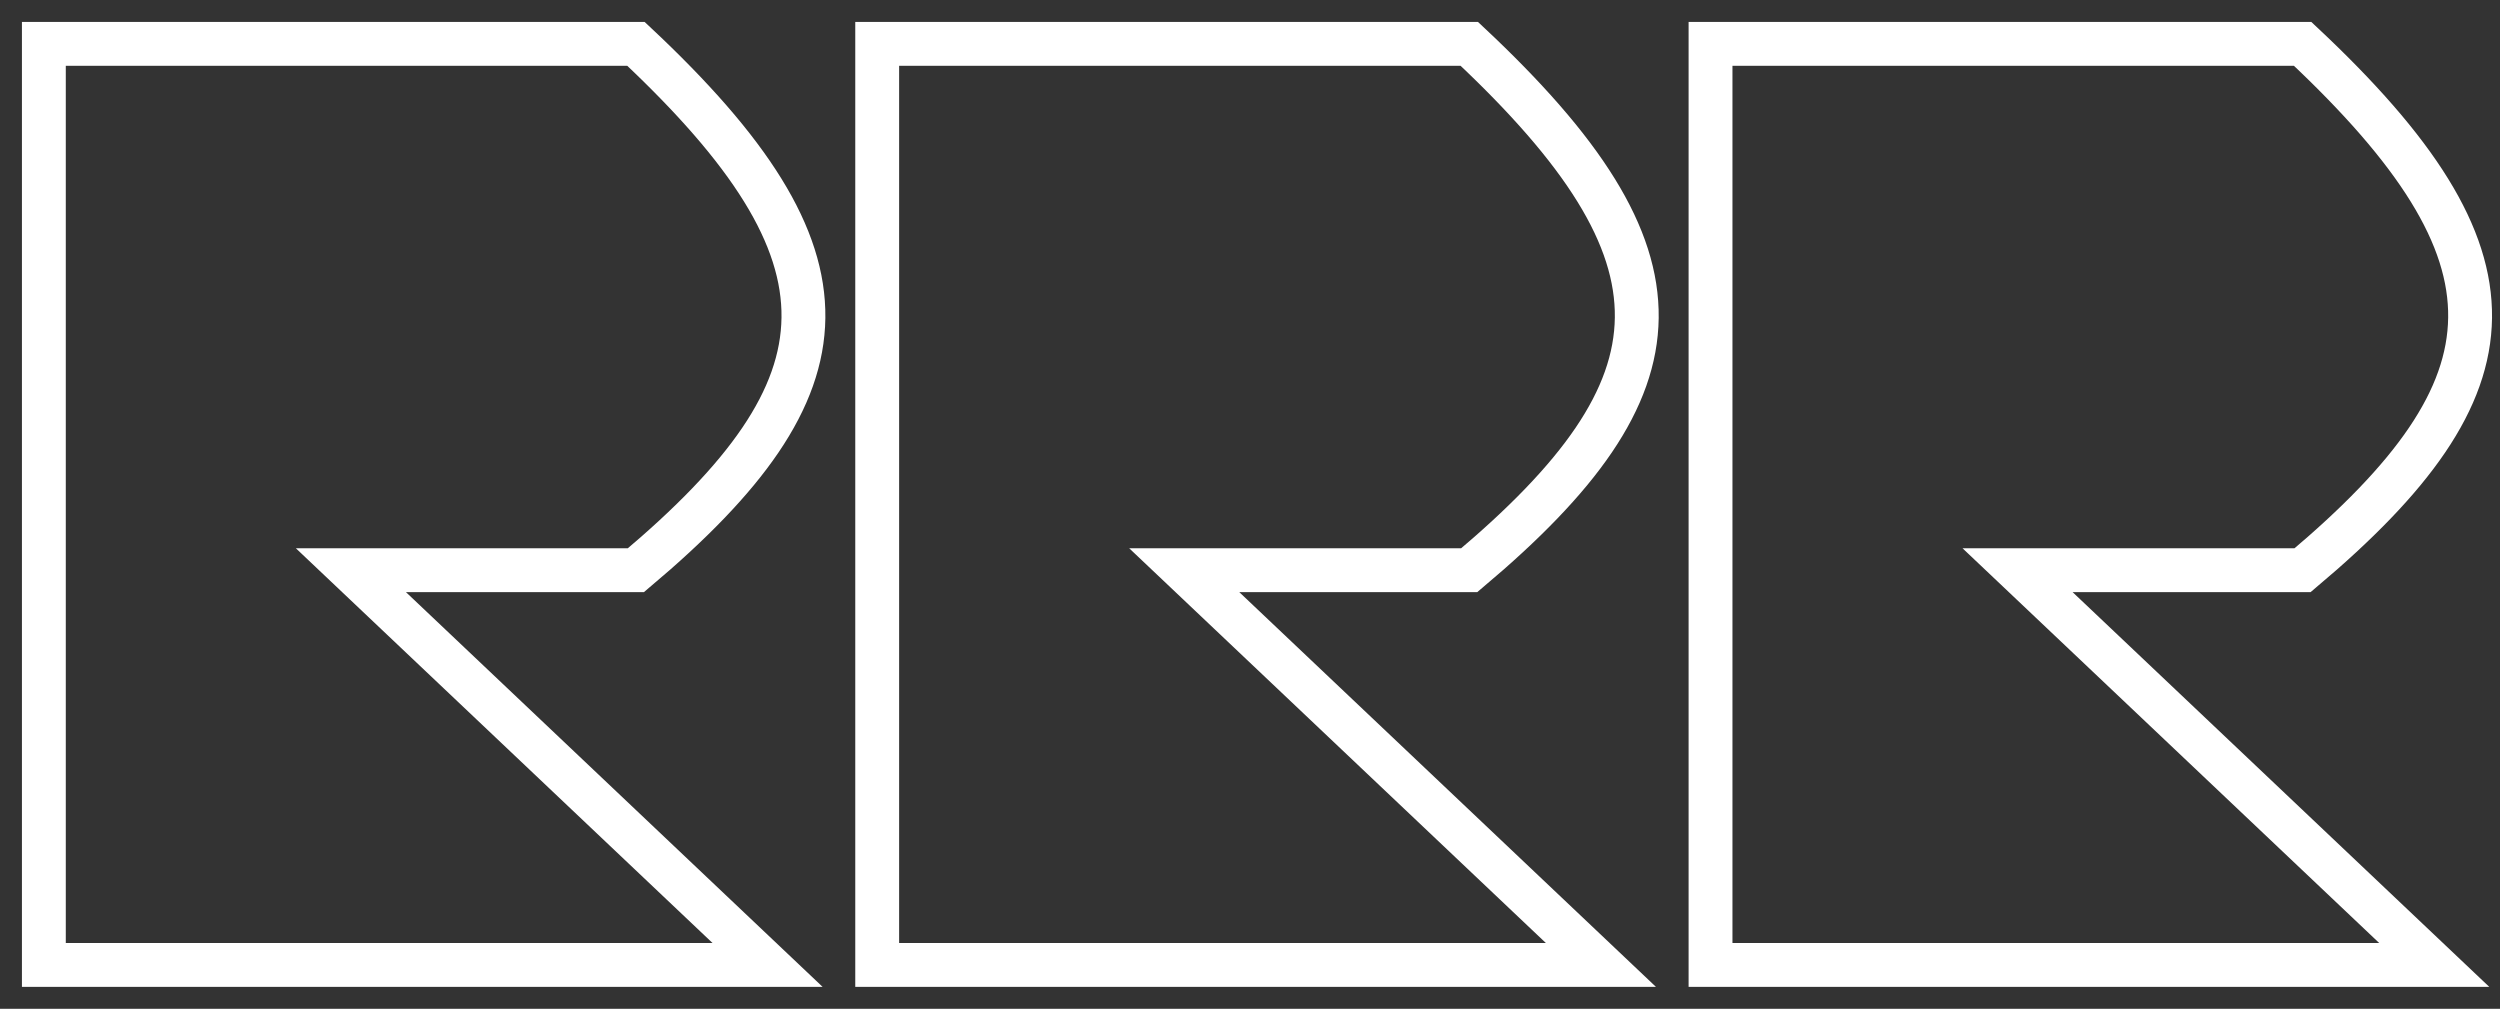 <svg width="57" height="23" viewBox="0 0 57 23" fill="none" xmlns="http://www.w3.org/2000/svg">
<rect x="0" y="0" width="57" height="23" fill="#333333" stroke="none"/>
<path d="M36.5 22H20V1H33.5C38.685 5.862 38.497 8.793 33.5 13H27L36.5 22Z" stroke="white"/>
<path d="M55.5 22H39V1H52.5C57.685 5.862 57.497 8.793 52.5 13H46L55.5 22Z" stroke="white"/>
<path d="M17.5 22H1V1H14.5C19.685 5.862 19.497 8.793 14.5 13H8L17.5 22Z" stroke="white"/>
</svg>
